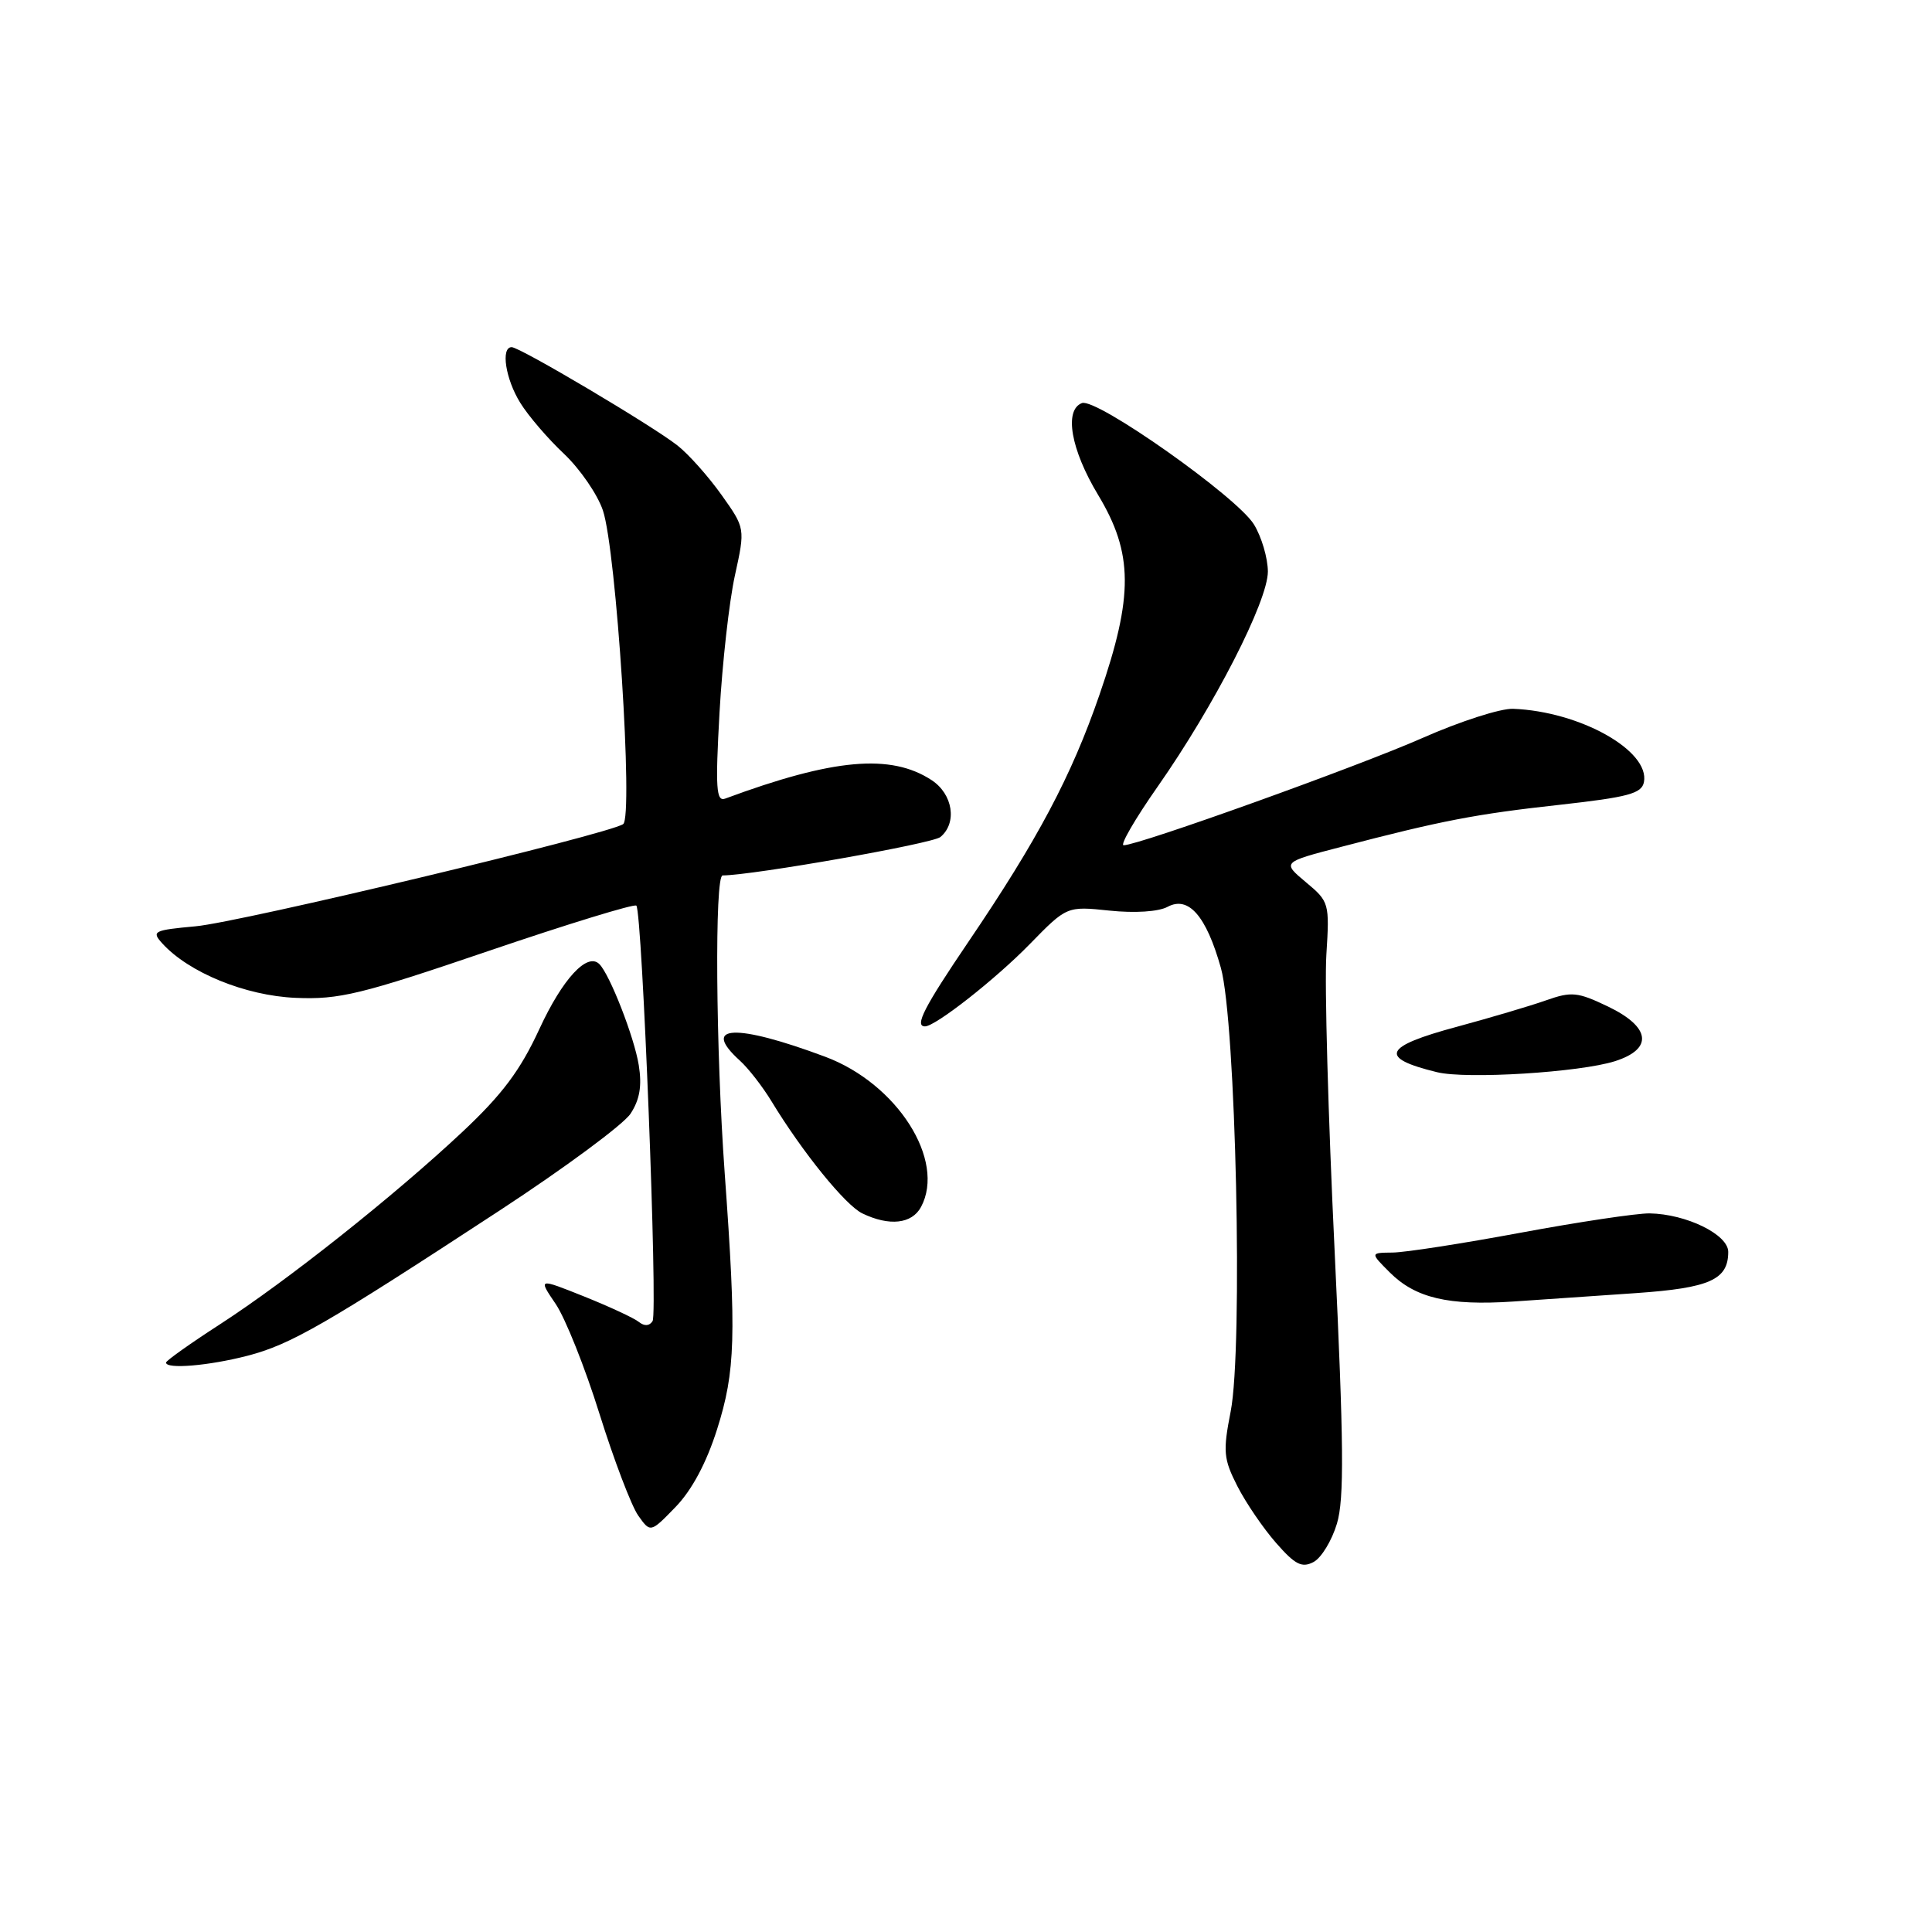 <?xml version="1.0" encoding="UTF-8" standalone="no"?>
<!DOCTYPE svg PUBLIC "-//W3C//DTD SVG 1.1//EN" "http://www.w3.org/Graphics/SVG/1.1/DTD/svg11.dtd" >
<svg xmlns="http://www.w3.org/2000/svg" xmlns:xlink="http://www.w3.org/1999/xlink" version="1.1" viewBox="0 0 256 256">
 <g >
 <path fill="currentColor"
d=" M 177.15 201.89 C 178.13 198.64 178.06 191.33 176.84 165.66 C 175.99 147.97 175.50 130.36 175.75 126.51 C 176.18 119.67 176.13 119.47 173.03 116.89 C 169.88 114.25 169.88 114.25 177.69 112.22 C 191.05 108.73 195.51 107.87 206.67 106.64 C 215.75 105.63 217.54 105.15 217.83 103.63 C 218.63 99.47 209.36 94.27 200.50 93.92 C 198.85 93.85 193.45 95.59 188.50 97.78 C 179.94 101.56 150.88 112.00 148.89 112.00 C 148.38 112.00 150.40 108.51 153.39 104.24 C 160.90 93.52 168.00 79.66 168.00 75.73 C 167.99 73.95 167.17 71.15 166.16 69.50 C 163.94 65.85 145.27 52.68 143.36 53.41 C 140.97 54.33 141.89 59.58 145.50 65.57 C 150.17 73.32 150.21 78.95 145.69 92.05 C 141.98 102.82 137.50 111.26 128.31 124.81 C 122.44 133.47 121.14 136.00 122.57 136.00 C 123.95 136.00 131.92 129.74 136.43 125.12 C 141.36 120.07 141.36 120.07 147.01 120.66 C 150.37 121.01 153.50 120.81 154.71 120.16 C 157.48 118.67 159.83 121.35 161.77 128.24 C 163.76 135.32 164.72 178.64 163.07 187.03 C 162.03 192.34 162.12 193.31 163.96 196.93 C 165.09 199.14 167.40 202.53 169.10 204.46 C 171.62 207.34 172.52 207.79 174.06 206.97 C 175.09 206.42 176.48 204.13 177.15 201.89 Z  M 95.02 189.38 C 97.45 181.71 97.59 177.00 96.03 155.50 C 94.84 139.05 94.68 116.00 95.75 116.00 C 99.83 115.97 123.55 111.79 124.61 110.91 C 126.86 109.04 126.27 105.22 123.44 103.37 C 118.04 99.83 110.41 100.51 96.09 105.82 C 94.90 106.26 94.78 104.45 95.34 94.42 C 95.71 87.86 96.62 79.69 97.38 76.25 C 98.75 70.00 98.75 70.00 95.60 65.57 C 93.87 63.14 91.25 60.19 89.77 59.03 C 86.43 56.40 68.89 46.00 67.80 46.00 C 66.33 46.00 66.98 50.23 68.94 53.38 C 70.00 55.10 72.61 58.14 74.74 60.14 C 76.86 62.15 79.18 65.52 79.89 67.64 C 81.67 72.95 83.94 108.27 82.57 109.20 C 80.57 110.56 31.81 122.21 25.91 122.74 C 20.36 123.25 20.05 123.40 21.49 124.99 C 24.99 128.86 32.52 131.94 39.17 132.22 C 44.95 132.47 47.82 131.77 64.76 126.00 C 75.25 122.43 84.06 119.73 84.32 120.00 C 85.10 120.81 87.18 173.91 86.47 175.05 C 86.06 175.71 85.39 175.75 84.66 175.17 C 84.02 174.65 80.76 173.14 77.40 171.79 C 71.30 169.35 71.30 169.35 73.63 172.78 C 74.91 174.67 77.53 181.23 79.44 187.36 C 81.36 193.49 83.67 199.54 84.56 200.81 C 86.19 203.11 86.19 203.11 89.51 199.69 C 91.67 197.46 93.60 193.86 95.02 189.38 Z  M 32.77 179.65 C 38.52 178.16 43.07 175.54 66.17 160.42 C 74.79 154.78 82.61 149.00 83.55 147.57 C 84.77 145.71 85.08 143.88 84.64 141.14 C 84.05 137.45 80.81 129.14 79.42 127.75 C 77.82 126.15 74.55 129.68 71.47 136.35 C 68.94 141.84 66.55 145.03 61.24 150.01 C 52.20 158.48 38.03 169.73 29.11 175.50 C 25.20 178.03 22.00 180.30 22.00 180.55 C 22.00 181.45 27.67 180.97 32.77 179.65 Z  M 216.83 171.34 C 226.56 170.66 229.00 169.56 229.00 165.88 C 229.00 163.58 223.44 160.86 218.58 160.78 C 216.89 160.76 209.20 161.91 201.50 163.34 C 193.80 164.77 186.16 165.96 184.52 165.97 C 181.55 166.00 181.55 166.00 184.15 168.60 C 187.54 171.99 191.91 173.03 200.50 172.46 C 204.35 172.20 211.70 171.70 216.83 171.34 Z  M 122.04 159.93 C 125.35 153.75 118.88 143.59 109.36 140.03 C 97.48 135.59 92.80 135.79 98.03 140.53 C 99.15 141.54 101.04 143.97 102.23 145.93 C 106.33 152.68 112.02 159.70 114.26 160.78 C 117.84 162.51 120.83 162.18 122.04 159.93 Z  M 214.00 140.61 C 219.10 138.98 218.72 136.08 213.05 133.36 C 209.04 131.44 208.23 131.36 204.86 132.55 C 202.80 133.28 197.49 134.85 193.06 136.05 C 183.28 138.68 182.62 140.17 190.41 142.07 C 194.31 143.03 209.37 142.09 214.00 140.61 Z "/>
</g>
</svg>